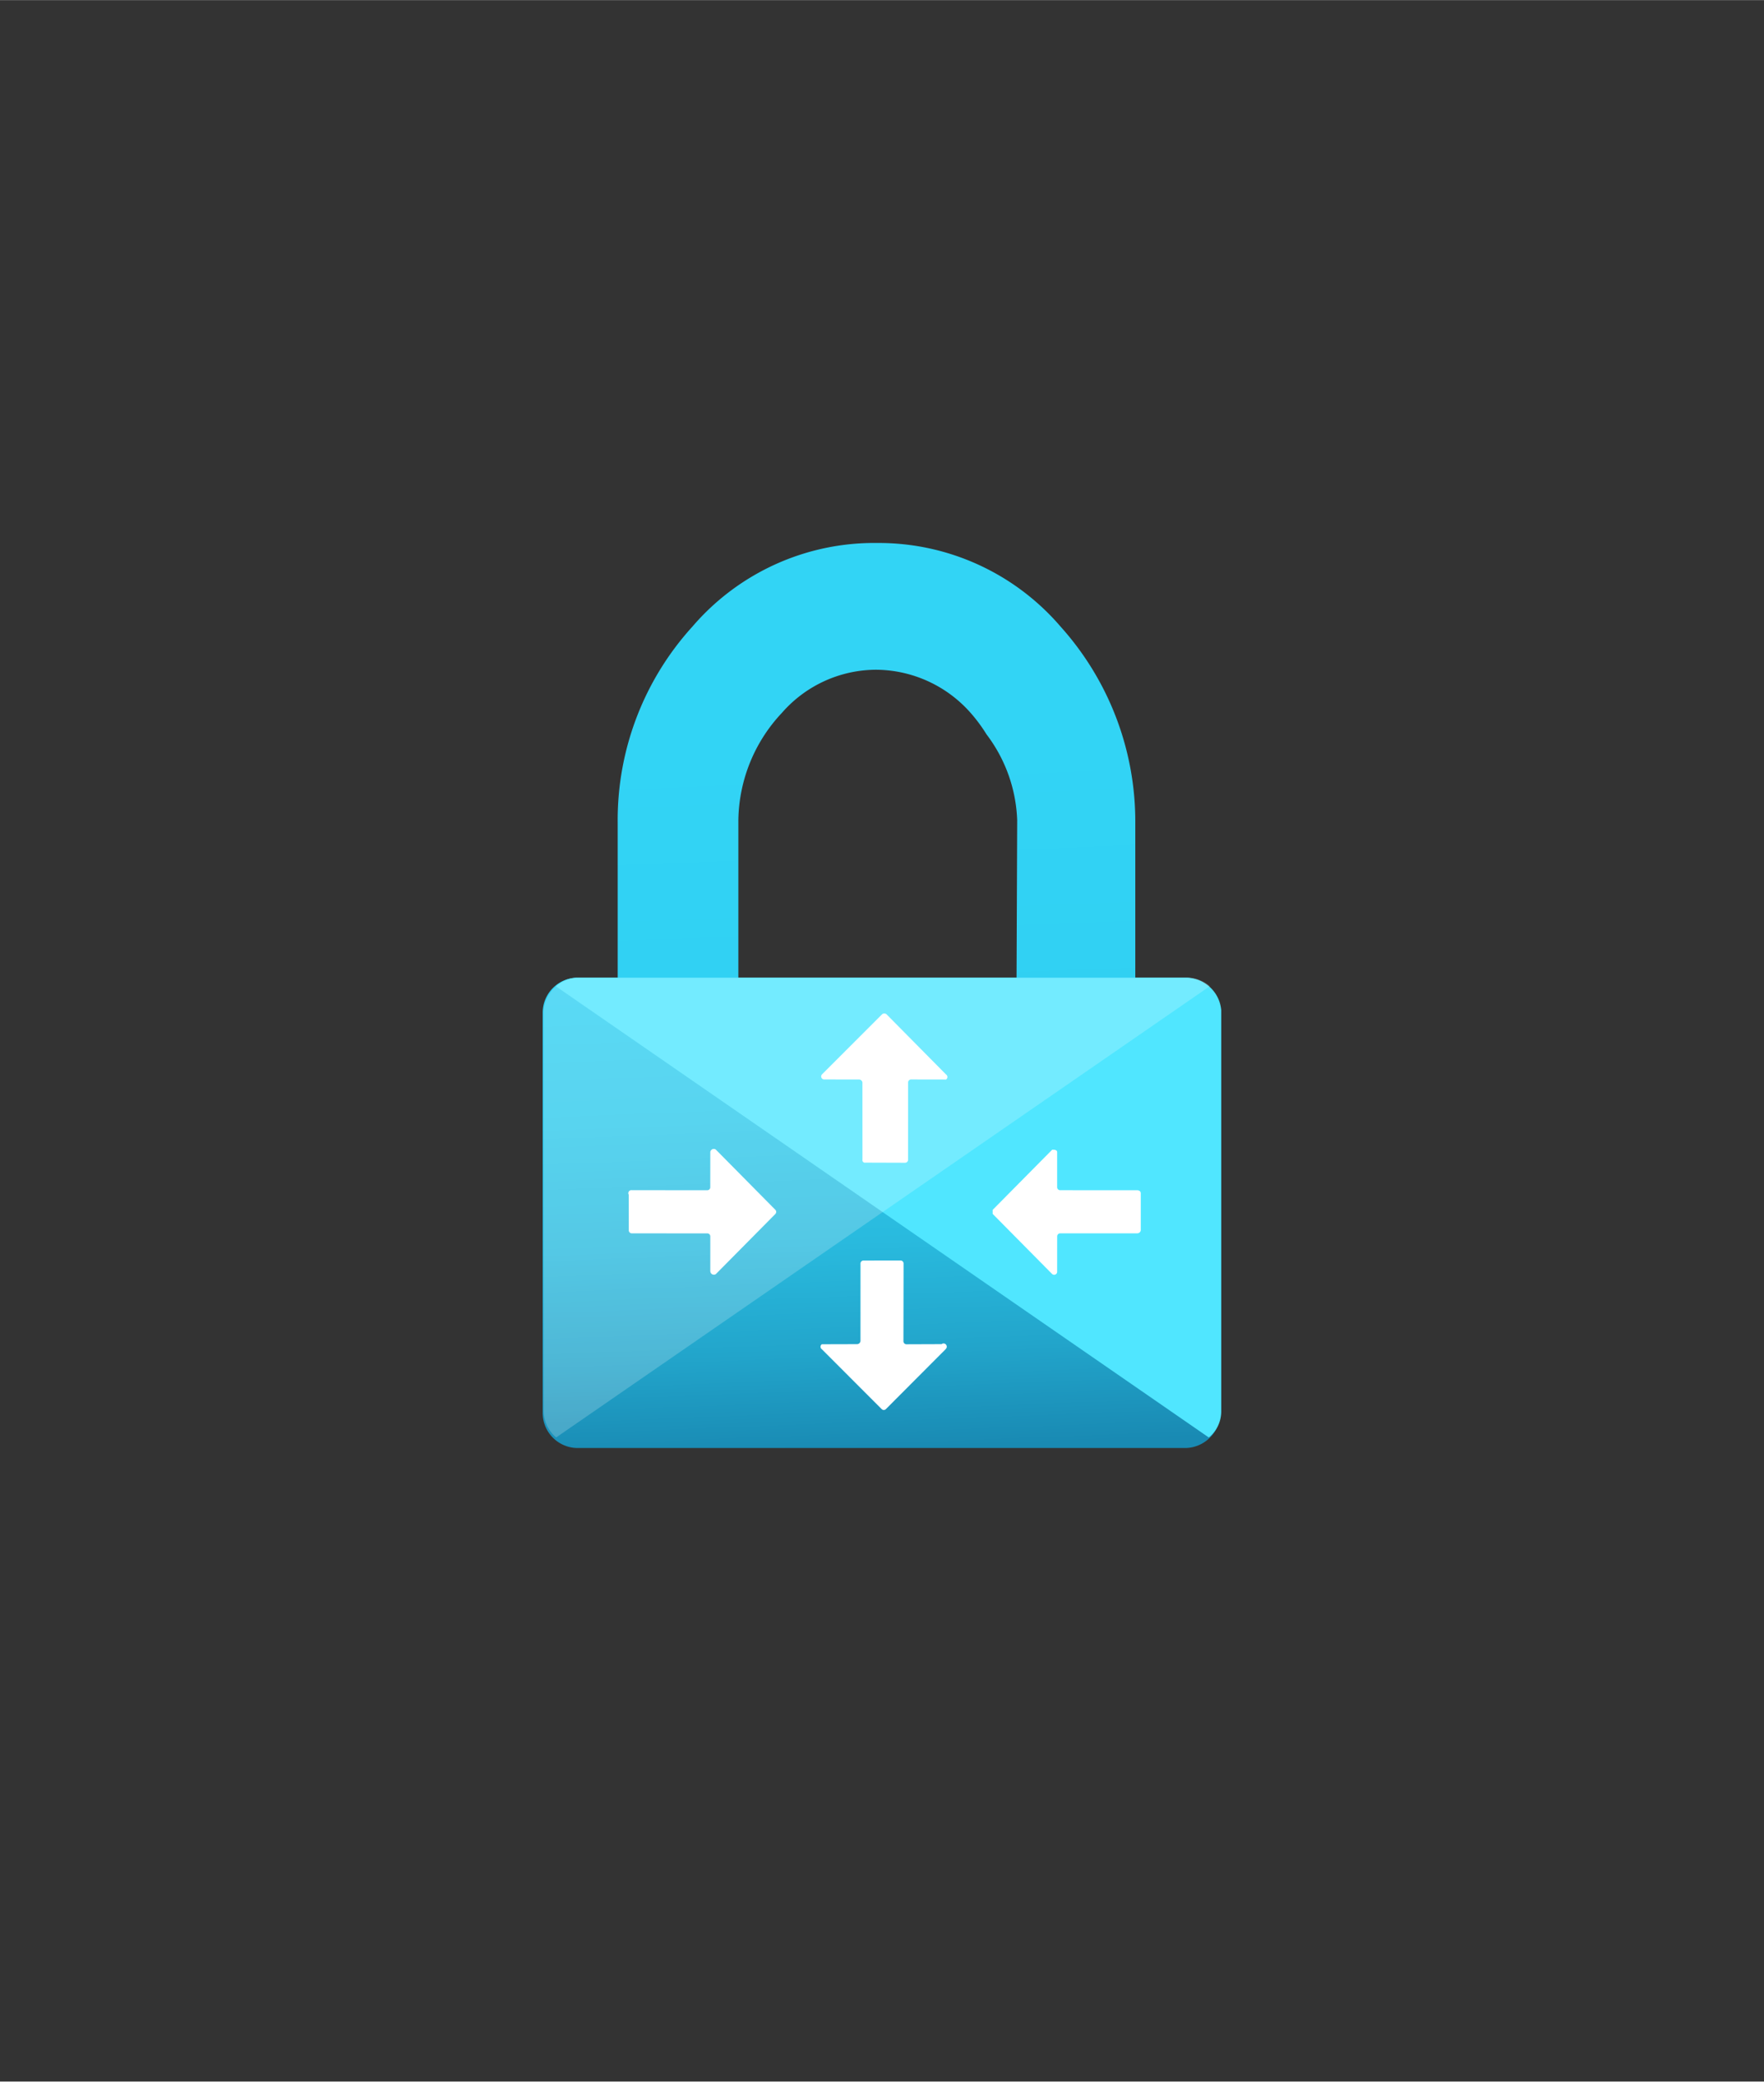 <?xml version="1.0" encoding="UTF-8" standalone="no"?>
<!DOCTYPE svg PUBLIC "-//W3C//DTD SVG 1.1//EN" "http://www.w3.org/Graphics/SVG/1.1/DTD/svg11.dtd">
<!-- Generated by Microsoft Visio, SVG Export Virtual Network Gateway.svg Page-1 -->
<svg xmlns="http://www.w3.org/2000/svg" xmlns:xlink="http://www.w3.org/1999/xlink" xmlns:ev="http://www.w3.org/2001/xml-events"
		width="1.535in" height="1.811in" viewBox="0 0 110.52 130.379" xml:space="preserve" color-interpolation-filters="sRGB"
		class="st5">
	<rect x="0" y="0" width="110.52" height="130.379" fill="#333333" stroke="none"/>
	<style type="text/css">
	<![CDATA[
		.st1 {fill:url(#grad0-6);stroke:none;stroke-linecap:butt;stroke-width:34}
		.st2 {fill:#50e6ff;stroke:none;stroke-linecap:butt;stroke-width:34}
		.st3 {fill:#ffffff;fill-opacity:0.2;stroke:none;stroke-linecap:butt;stroke-width:34}
		.st4 {fill:#ffffff;stroke:none;stroke-linecap:butt;stroke-width:34}
		.st5 {fill:none;fill-rule:evenodd;font-size:12px;overflow:visible;stroke-linecap:square;stroke-miterlimit:3}
	]]>
	</style>

	<defs id="Patterns_And_Gradients">
		<linearGradient id="grad0-6" x1="0" y1="0" x2="1" y2="0" gradientTransform="rotate(88.546 0.5 0.5)">
			<stop offset="0.22" stop-color="#32d4f5" stop-opacity="1"/>
			<stop offset="0.47" stop-color="#31d1f3" stop-opacity="1"/>
			<stop offset="0.63" stop-color="#2ec9eb" stop-opacity="1"/>
			<stop offset="0.77" stop-color="#29bade" stop-opacity="1"/>
			<stop offset="0.89" stop-color="#22a5cb" stop-opacity="1"/>
			<stop offset="1" stop-color="#198ab3" stop-opacity="1"/>
			<stop offset="1" stop-color="#198ab3" stop-opacity="1"/>
		</linearGradient>
	</defs>
	<g>
		<title>Page-1</title>
		<g id="group126-1" transform="translate(34,-39.685)">
			<title>Virtual Network Gateway</title>
			<g id="group127-2">
				<title>Icon-networking-63</title>
				<g id="shape128-3">
					<title>Sheet.128</title>
					<path d="M40.26 100.92 L37.13 100.92 L37.13 91.24 A18.218 18.248 -180 0 0 32.45 78.93 A15.02 15.045 -180
								 0 0 20.98 73.69 A15.02 15.045 -180 0 0 9.38 78.93 A17.967 17.997 -180 0 0 4.7 91.24 L4.7 100.92
								 L2.16 100.92 A2.195 2.199 -180 0 0 0 103.09 L0 128.21 A2.195 2.199 -180 0 0 2.16 130.38
								 L40.26 130.38 A2.226 2.23 -180 0 0 42.46 128.21 L42.46 103.09 A2.226 2.23 -180 0 0 40.26
								 100.92 ZM29.69 100.92 L12.26 100.92 L12.26 91.09 A9.971 9.988 0 0 1 14.99 84.33 A7.871 7.884
								 0 0 1 20.88 81.63 A7.965 7.978 0 0 1 26.81 84.33 A10.003 10.019 0 0 1 27.81 85.68 A9.407
								 9.423 0 0 1 29.73 91.06 L29.69 100.92 Z" class="st1"/>
				</g>
				<g id="shape129-7" transform="translate(0.815,-0.66)">
					<title>Sheet.129</title>
					<path d="M39.54 101.58 L1.38 101.58 A2.07 2.073 -180 0 0 0 102.11 L40.92 130.38 A2.101 2.104 -180 0 0
								 41.7 128.75 L41.7 103.62 A2.226 2.23 -180 0 0 39.54 101.58 Z" class="st2"/>
				</g>
				<g id="shape130-9" transform="translate(0.063,-0.66)">
					<title>Sheet.130</title>
					<path d="M2.19 101.58 L40.32 101.58 A2.195 2.199 0 0 1 41.74 102.11 L0.78 130.38 A2.195 2.199 0 0 1 -0
								 128.75 L0 103.62 A2.258 2.261 0 0 1 2.19 101.58 Z" class="st3"/>
				</g>
				<g id="shape131-11" transform="translate(5.393,-2.386)">
					<title>Sheet.131</title>
					<path d="M12.1 109.37 L15.87 105.6 a0.219 0.22 0 0 1 0.282 -1.27898E-13 L19.88 109.37 a0.188 0.188
								 0 0 1 6.75016E-14 0.314 L17.69 109.68 a0.188 0.188 -180 0 0 -0.188 0.188 L17.5 114.71
								 a0.188 0.188 0 0 1 -0.188 0.188 L14.83 114.89 a0.157 0.157 0 0 1 -0.188 -0.188
								 L14.64 109.87 a0.219 0.22 -180 0 0 -0.219 -0.188 L12.23 109.68 a0.188 0.188 0
								 0 1 -0.125 -0.314 ZM19.85 126.58 L16.12 130.32 a0.188 0.188 0 0 1 -0.282 0 L12.1 126.58
								 a0.188 0.188 0 0 1 -3.37508E-14 -0.314 L14.3 126.26 a0.219 0.22 -180 0 0 0.219
								 -0.188 L14.52 121.21 a0.188 0.188 0 0 1 0.188 -0.188 L17.03 121.02 a0.188 0.188
								 0 0 1 0.188 0.188 L17.21 126.08 a0.188 0.188 -180 0 0 0.188 0.188 L19.6 126.26 a0.201
								 0.201 0 0 1 0.251 0.314 ZM5.11 121.71 L5.11 119.51 a0.188 0.188 -180 0 0 -0.188
								 -0.188 L0.19 119.32 a0.188 0.188 0 0 1 -0.188 -0.188 L0 116.9 a0.188 0.188 0 0
								 1 0.188 -0.283 L4.92 116.62 a0.188 0.188 -180 0 0 0.188 -0.188 L5.11 114.23 a0.219
								 0.22 0 0 1 0.345 -0.157 L9.19 117.85 a0.188 0.188 0 0 1 -2.66454E-14 0.251 L5.46
								 121.87 a0.219 0.22 0 0 1 -0.345 -0.157 ZM26.84 114.23 L26.84 116.43 a0.188 0.188
								 -180 0 0 0.188 0.188 L31.86 116.62 C31.86 116.62 32.08 116.62 32.08 116.81 L32.08 119.13 a0.219
								 0.22 0 0 1 -0.219 0.188 L27.03 119.32 a0.188 0.188 -180 0 0 -0.188 0.188 L26.84
								 121.71 a0.188 0.188 0 0 1 -0.314 0.157 L22.8 118.1 L22.8 117.85 L26.53 114.08 C26.53
								 114.08 26.84 114.05 26.84 114.23 Z" class="st4"/>
				</g>
			</g>
		</g>
	</g>
</svg>
